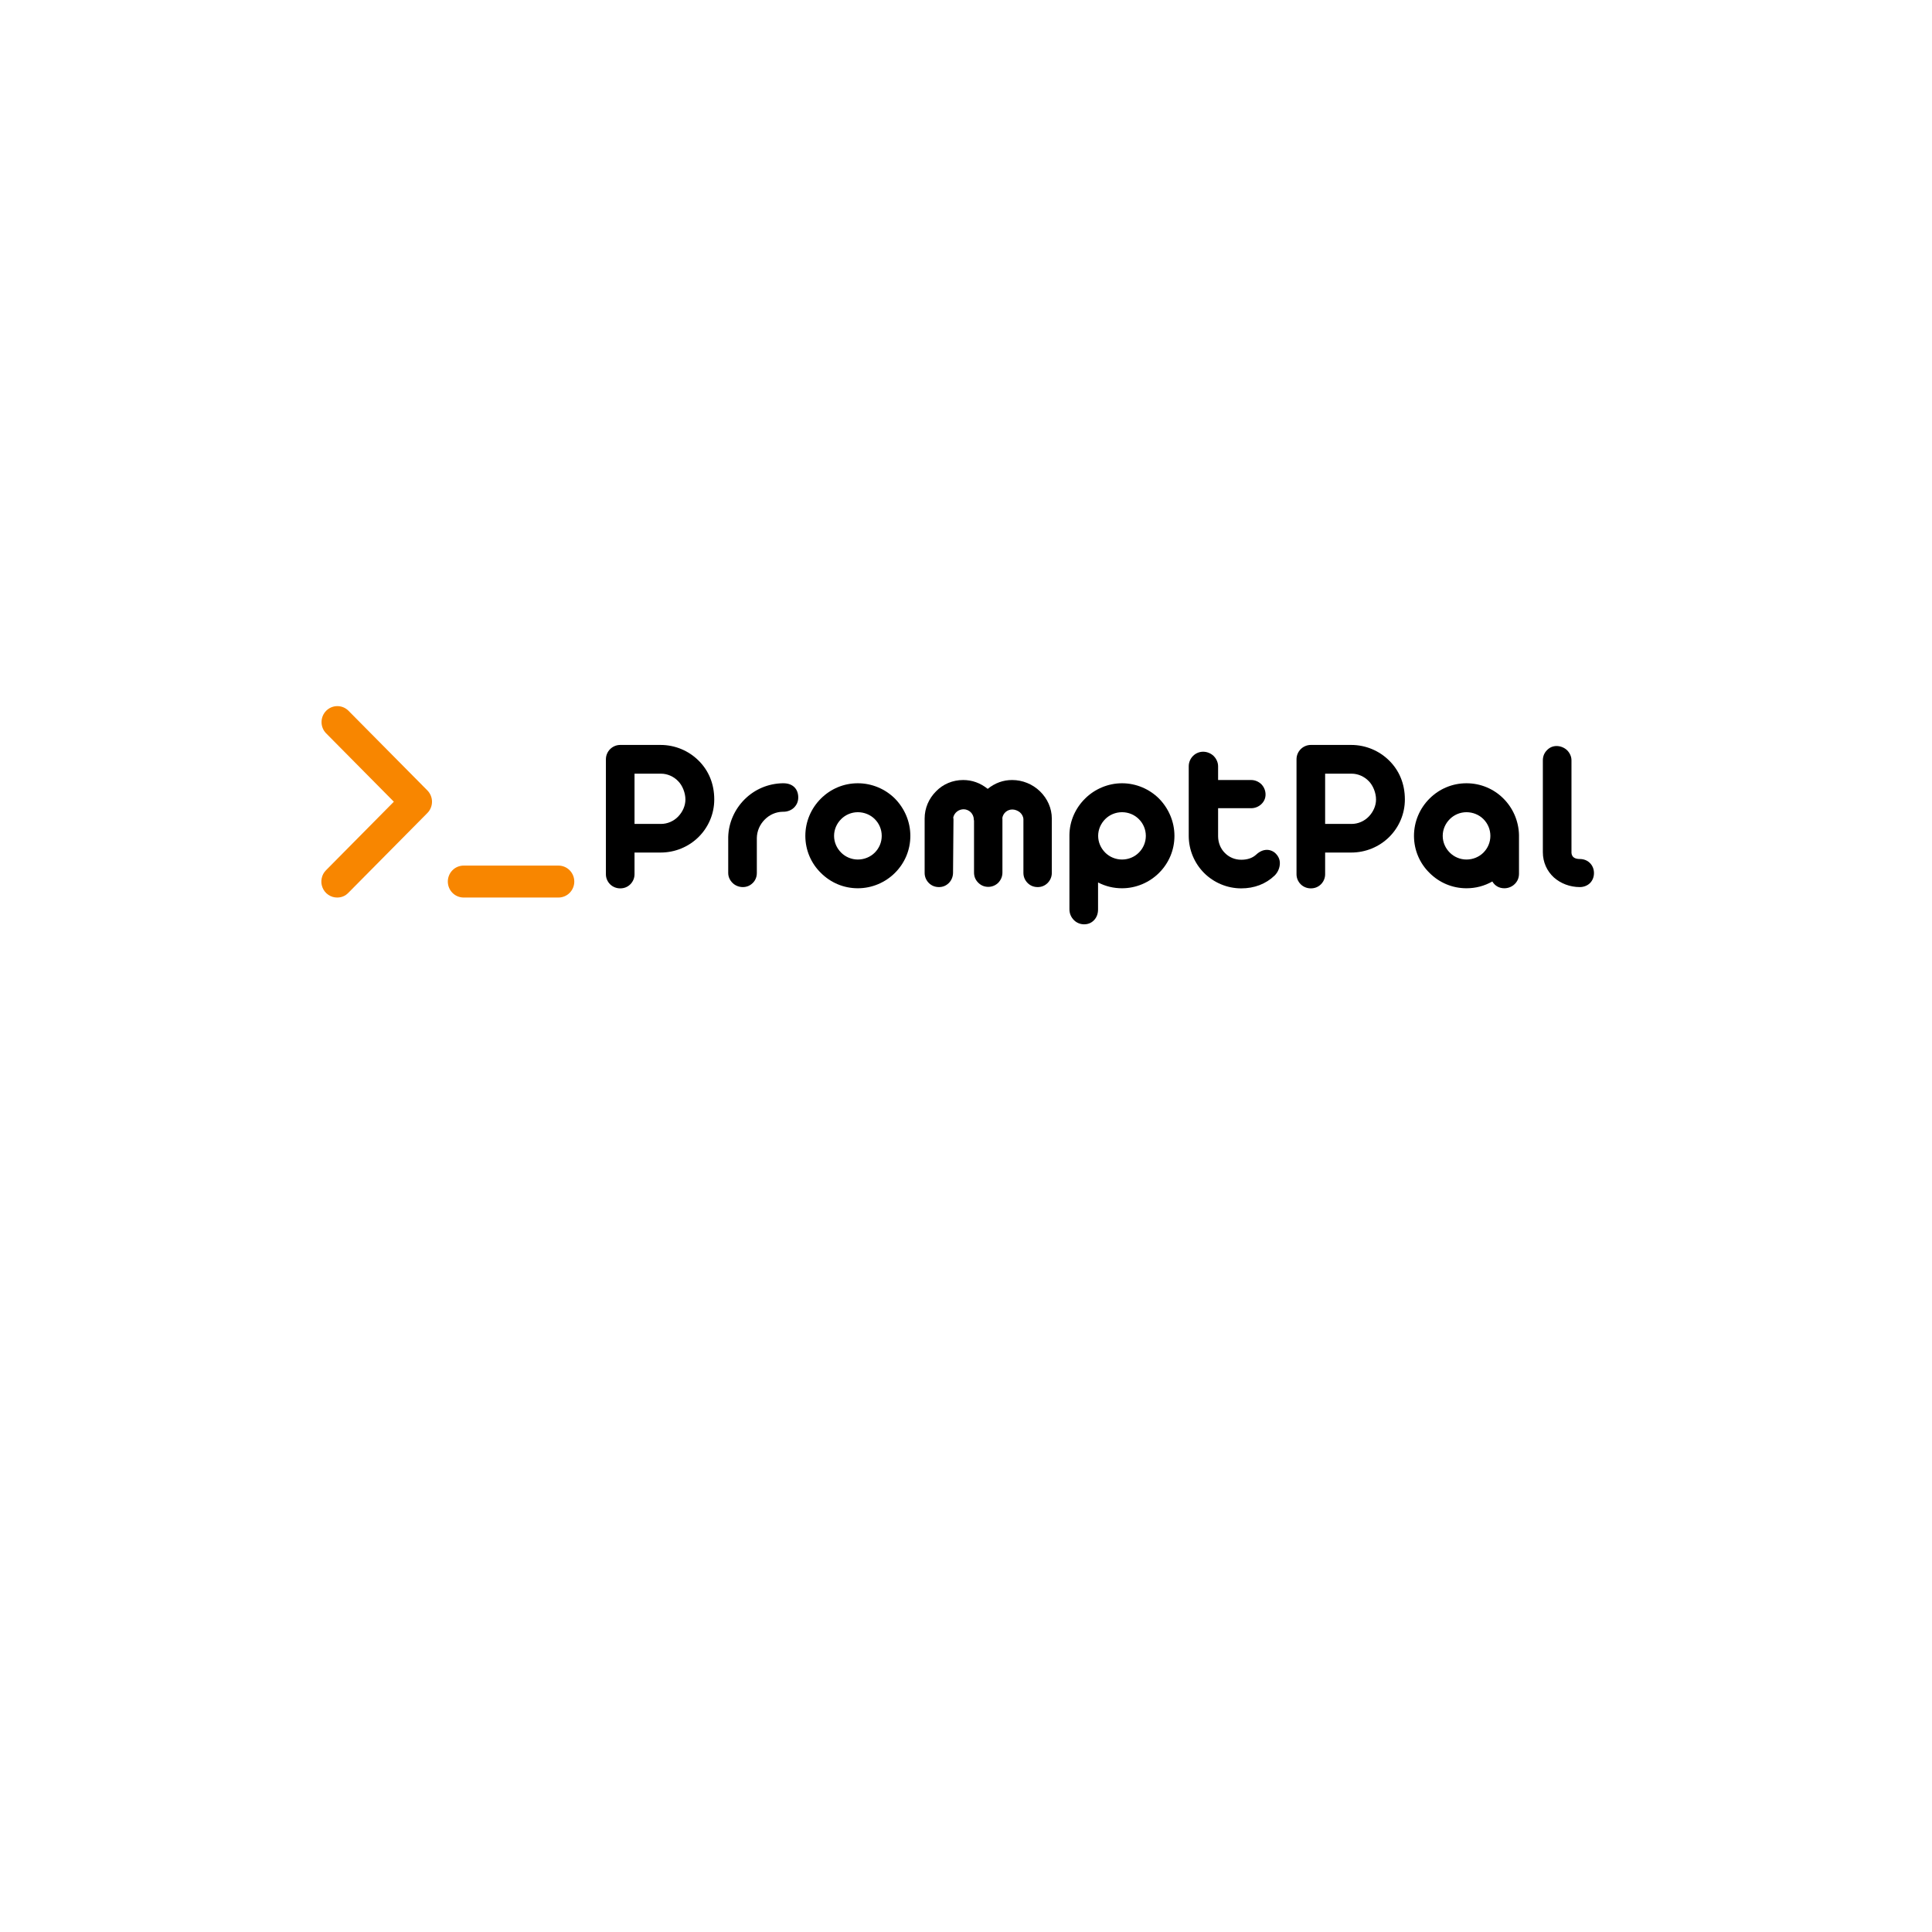 <svg xmlns="http://www.w3.org/2000/svg" xmlns:xlink="http://www.w3.org/1999/xlink" width="500" zoomAndPan="magnify" viewBox="0 0 375 375" height="500" preserveAspectRatio="xMidYMid meet" version="1.0"><defs><g/><clipPath id="b27e311739"><path d="M 62.016 137 L 84 137 L 84 174.211 L 62.016 174.211 Z M 62.016 137 " clip-rule="nonzero"/></clipPath><clipPath id="584e2e0a06"><path d="M 86 168 L 111.516 168 L 111.516 174.211 L 86 174.211 Z M 86 168 " clip-rule="nonzero"/></clipPath></defs><g clip-path="url(#b27e311739)"><path fill="#f88600" d="M 65.441 174.211 C 64.82 174.211 64.254 174.035 63.738 173.688 C 63.223 173.34 62.844 172.875 62.609 172.297 C 62.371 171.719 62.312 171.121 62.434 170.504 C 62.555 169.891 62.832 169.363 63.273 168.918 L 76.445 155.613 L 63.273 142.309 C 62.992 142.016 62.777 141.684 62.629 141.305 C 62.48 140.93 62.406 140.535 62.41 140.129 C 62.414 139.723 62.496 139.332 62.648 138.957 C 62.805 138.582 63.027 138.254 63.309 137.965 C 63.594 137.68 63.922 137.457 64.293 137.297 C 64.664 137.141 65.051 137.062 65.453 137.059 C 65.855 137.055 66.242 137.129 66.617 137.277 C 66.992 137.43 67.32 137.645 67.609 137.926 L 82.953 153.422 C 83.242 153.715 83.461 154.051 83.617 154.43 C 83.773 154.809 83.852 155.203 83.852 155.613 C 83.852 156.023 83.773 156.422 83.617 156.801 C 83.461 157.18 83.242 157.516 82.953 157.805 L 67.609 173.301 C 67.012 173.91 66.289 174.211 65.441 174.211 Z M 65.441 174.211 " fill-opacity="1" fill-rule="nonzero"/></g><g clip-path="url(#584e2e0a06)"><path fill="#f88600" d="M 108.398 174.211 L 89.988 174.211 C 89.582 174.211 89.191 174.129 88.816 173.973 C 88.438 173.816 88.105 173.594 87.82 173.301 C 87.531 173.012 87.309 172.676 87.156 172.297 C 87 171.918 86.922 171.52 86.922 171.109 C 86.922 170.699 87 170.305 87.156 169.926 C 87.309 169.543 87.531 169.211 87.82 168.918 C 88.105 168.629 88.438 168.402 88.816 168.246 C 89.191 168.09 89.582 168.012 89.988 168.012 L 108.398 168.012 C 108.809 168.012 109.199 168.09 109.574 168.246 C 109.949 168.402 110.281 168.629 110.57 168.918 C 110.855 169.211 111.078 169.543 111.234 169.926 C 111.391 170.305 111.469 170.699 111.469 171.109 C 111.469 171.52 111.391 171.918 111.234 172.297 C 111.078 172.676 110.855 173.012 110.57 173.301 C 110.281 173.594 109.949 173.816 109.574 173.973 C 109.199 174.129 108.809 174.211 108.398 174.211 Z M 108.398 174.211 " fill-opacity="1" fill-rule="nonzero"/></g><g fill="#000000" fill-opacity="1"><g transform="translate(114.828, 172.182)"><g><path d="M 5.555 0.25 C 6.328 0.25 6.996 -0.02 7.52 -0.543 C 8.02 -1.043 8.332 -1.734 8.332 -2.484 L 8.332 -6.703 L 13.387 -6.703 C 16.207 -6.703 18.84 -7.812 20.758 -9.711 C 22.68 -11.613 23.809 -14.223 23.809 -17 C 23.809 -20.07 22.703 -22.641 20.758 -24.562 C 18.84 -26.461 16.207 -27.59 13.387 -27.59 L 5.555 -27.59 C 4.805 -27.59 4.094 -27.277 3.594 -26.773 C 3.09 -26.273 2.777 -25.562 2.777 -24.812 L 2.777 -2.484 C 2.777 -1.734 3.09 -1.043 3.594 -0.543 C 4.094 -0.043 4.805 0.25 5.555 0.25 Z M 8.332 -12.258 L 8.332 -22.012 L 13.473 -22.012 C 14.703 -22.012 15.934 -21.469 16.793 -20.57 C 17.648 -19.715 18.211 -18.273 18.211 -17 C 18.211 -15.77 17.668 -14.598 16.812 -13.699 C 15.957 -12.801 14.723 -12.258 13.473 -12.258 Z M 8.332 -12.258 "/></g></g></g><g fill="#000000" fill-opacity="1"><g transform="translate(139.487, 172.182)"><g><path d="M 4.699 0 C 5.449 0 6.098 -0.273 6.621 -0.793 C 7.121 -1.273 7.414 -1.965 7.414 -2.734 L 7.414 -9.523 C 7.434 -10.883 8 -12.156 8.938 -13.094 C 9.859 -14.035 11.09 -14.598 12.449 -14.621 L 12.574 -14.621 C 13.344 -14.621 14.098 -14.91 14.621 -15.414 C 15.184 -15.977 15.453 -16.625 15.453 -17.398 C 15.453 -19.047 14.391 -20.152 12.574 -20.152 L 12.406 -20.152 C 9.586 -20.09 6.996 -18.965 5.074 -17.062 C 3.133 -15.141 1.941 -12.531 1.859 -9.754 L 1.859 -2.734 C 1.859 -1.984 2.191 -1.293 2.715 -0.793 C 3.215 -0.293 3.949 0 4.699 0 Z M 4.699 0 "/></g></g></g><g fill="#000000" fill-opacity="1"><g transform="translate(155.397, 172.182)"><g><path d="M 11.109 0.23 C 13.867 0.23 16.457 -0.898 18.316 -2.758 C 20.215 -4.656 21.301 -7.184 21.301 -9.941 C 21.301 -12.699 20.176 -15.266 18.316 -17.168 C 16.457 -19.027 13.867 -20.152 11.109 -20.152 C 8.355 -20.152 5.828 -19.066 3.926 -17.168 C 2.027 -15.266 0.918 -12.699 0.918 -9.941 C 0.918 -7.184 2.027 -4.617 3.926 -2.758 C 5.828 -0.855 8.355 0.23 11.109 0.23 Z M 11.109 -5.348 C 9.879 -5.348 8.711 -5.848 7.875 -6.684 C 7.016 -7.539 6.496 -8.688 6.496 -9.941 C 6.496 -11.195 7.016 -12.344 7.875 -13.199 C 8.711 -14.035 9.879 -14.535 11.109 -14.535 C 12.363 -14.535 13.555 -14.035 14.391 -13.199 C 15.246 -12.344 15.746 -11.195 15.746 -9.941 C 15.746 -8.688 15.246 -7.539 14.391 -6.684 C 13.555 -5.848 12.363 -5.348 11.109 -5.348 Z M 11.109 -5.348 "/></g></g></g><g fill="#000000" fill-opacity="1"><g transform="translate(177.613, 172.182)"><g><path d="M 4.637 0 C 5.387 0 6.035 -0.273 6.559 -0.793 C 7.059 -1.293 7.352 -1.984 7.371 -2.734 L 7.457 -13.137 C 7.457 -13.199 7.434 -13.344 7.414 -13.535 C 7.645 -14.453 8.457 -15.102 9.441 -15.102 C 9.941 -15.102 10.465 -14.871 10.82 -14.516 C 11.172 -14.16 11.402 -13.637 11.402 -13.137 L 11.402 -13.117 L 11.445 -12.863 L 11.445 -2.82 C 11.445 -2.047 11.715 -1.398 12.258 -0.855 C 12.801 -0.312 13.449 -0.043 14.223 -0.043 C 14.973 -0.043 15.664 -0.355 16.164 -0.855 C 16.688 -1.422 16.957 -2.066 16.957 -2.82 L 16.957 -13.242 C 16.938 -13.281 16.938 -13.344 16.938 -13.406 C 17.082 -14.348 17.898 -15.059 18.879 -15.059 C 19.383 -15.059 19.926 -14.848 20.344 -14.516 C 20.758 -14.16 21.031 -13.637 21.031 -13.137 L 21.031 -2.734 C 21.031 -1.984 21.344 -1.293 21.848 -0.793 C 22.367 -0.273 23.035 0 23.809 0 C 24.562 0 25.207 -0.273 25.73 -0.793 C 26.23 -1.293 26.543 -1.984 26.543 -2.734 L 26.543 -13.305 C 26.543 -15.309 25.688 -17.188 24.246 -18.586 C 22.805 -19.988 20.863 -20.781 18.84 -20.781 C 17.105 -20.781 15.539 -20.215 14.098 -19.066 C 12.656 -20.215 11.07 -20.781 9.336 -20.781 C 7.309 -20.781 5.43 -19.988 4.074 -18.586 C 2.672 -17.188 1.859 -15.328 1.859 -13.305 L 1.859 -2.734 C 1.859 -1.984 2.172 -1.293 2.672 -0.793 C 3.195 -0.273 3.863 0 4.637 0 Z M 4.637 0 "/></g></g></g><g fill="#000000" fill-opacity="1"><g transform="translate(205.717, 172.182)"><g><path d="M 4.699 7.227 C 5.492 7.227 6.141 6.953 6.664 6.391 C 7.164 5.848 7.414 5.16 7.414 4.324 L 7.414 -0.898 C 8.875 -0.145 10.422 0.23 12.07 0.23 C 14.809 0.23 17.398 -0.898 19.258 -2.758 C 21.156 -4.656 22.242 -7.184 22.242 -9.941 C 22.242 -12.699 21.113 -15.266 19.258 -17.168 C 17.398 -19.027 14.809 -20.152 12.07 -20.152 C 9.379 -20.152 6.789 -19.047 4.93 -17.211 C 3.027 -15.352 1.879 -12.801 1.859 -10.109 L 1.859 4.324 C 1.859 5.137 2.191 5.867 2.715 6.391 C 3.215 6.914 3.949 7.227 4.699 7.227 Z M 12.07 -5.348 C 10.82 -5.348 9.648 -5.848 8.812 -6.684 C 7.957 -7.539 7.434 -8.688 7.434 -9.941 C 7.434 -11.195 7.957 -12.344 8.812 -13.199 C 9.648 -14.035 10.82 -14.535 12.07 -14.535 C 13.324 -14.535 14.496 -14.035 15.328 -13.199 C 16.188 -12.344 16.688 -11.195 16.688 -9.941 C 16.688 -8.688 16.188 -7.539 15.328 -6.684 C 14.496 -5.848 13.324 -5.348 12.07 -5.348 Z M 12.07 -5.348 "/></g></g></g><g fill="#000000" fill-opacity="1"><g transform="translate(228.873, 172.182)"><g><path d="M 12.051 0.25 C 14.578 0.25 16.812 -0.586 18.547 -2.254 C 19.191 -2.902 19.547 -3.781 19.547 -4.637 C 19.547 -5.324 19.297 -5.93 18.777 -6.473 C 18.336 -6.953 17.648 -7.227 17.043 -7.227 C 16.312 -7.227 15.602 -6.914 14.934 -6.285 C 14.223 -5.641 13.262 -5.305 12.051 -5.305 C 10.797 -5.305 9.691 -5.785 8.855 -6.641 C 8.02 -7.477 7.559 -8.645 7.559 -9.898 L 7.559 -15.309 L 13.973 -15.309 C 14.723 -15.309 15.434 -15.602 15.957 -16.102 C 16.5 -16.625 16.77 -17.25 16.77 -17.98 C 16.77 -18.734 16.457 -19.445 15.957 -19.965 C 15.434 -20.469 14.723 -20.781 13.973 -20.781 L 7.559 -20.781 L 7.559 -23.453 C 7.559 -24.207 7.207 -24.938 6.684 -25.457 C 6.16 -25.961 5.41 -26.273 4.656 -26.273 C 3.906 -26.273 3.195 -25.961 2.695 -25.457 C 2.172 -24.938 1.859 -24.207 1.859 -23.453 L 1.859 -9.941 C 1.859 -7.184 2.988 -4.594 4.844 -2.734 C 6.703 -0.879 9.293 0.25 12.051 0.25 Z M 12.051 0.25 "/></g></g></g><g fill="#000000" fill-opacity="1"><g transform="translate(248.876, 172.182)"><g><path d="M 5.555 0.25 C 6.328 0.25 6.996 -0.02 7.52 -0.543 C 8.02 -1.043 8.332 -1.734 8.332 -2.484 L 8.332 -6.703 L 13.387 -6.703 C 16.207 -6.703 18.84 -7.812 20.758 -9.711 C 22.68 -11.613 23.809 -14.223 23.809 -17 C 23.809 -20.07 22.703 -22.641 20.758 -24.562 C 18.84 -26.461 16.207 -27.59 13.387 -27.59 L 5.555 -27.59 C 4.805 -27.59 4.094 -27.277 3.594 -26.773 C 3.09 -26.273 2.777 -25.562 2.777 -24.812 L 2.777 -2.484 C 2.777 -1.734 3.09 -1.043 3.594 -0.543 C 4.094 -0.043 4.805 0.25 5.555 0.25 Z M 8.332 -12.258 L 8.332 -22.012 L 13.473 -22.012 C 14.703 -22.012 15.934 -21.469 16.793 -20.57 C 17.648 -19.715 18.211 -18.273 18.211 -17 C 18.211 -15.77 17.668 -14.598 16.812 -13.699 C 15.957 -12.801 14.723 -12.258 13.473 -12.258 Z M 8.332 -12.258 "/></g></g></g><g fill="#000000" fill-opacity="1"><g transform="translate(273.535, 172.182)"><g><path d="M 11.109 0.23 C 12.887 0.23 14.559 -0.207 16.125 -1.086 C 16.625 -0.25 17.438 0.23 18.461 0.23 C 19.234 0.23 19.965 -0.082 20.488 -0.605 C 21.031 -1.148 21.301 -1.816 21.301 -2.609 L 21.301 -10.109 C 21.238 -12.844 20.113 -15.371 18.254 -17.211 C 16.395 -19.066 13.848 -20.152 11.109 -20.152 C 8.355 -20.152 5.828 -19.066 3.926 -17.168 C 2.027 -15.266 0.918 -12.699 0.918 -9.941 C 0.918 -7.184 2.027 -4.617 3.926 -2.758 C 5.828 -0.855 8.355 0.23 11.109 0.23 Z M 11.109 -5.348 C 9.879 -5.348 8.711 -5.848 7.875 -6.684 C 7.016 -7.539 6.496 -8.688 6.496 -9.941 C 6.496 -11.195 7.016 -12.344 7.875 -13.199 C 8.711 -14.035 9.879 -14.535 11.109 -14.535 C 12.363 -14.535 13.555 -14.035 14.391 -13.199 C 15.246 -12.344 15.746 -11.195 15.746 -9.941 C 15.746 -8.688 15.246 -7.539 14.391 -6.684 C 13.555 -5.848 12.363 -5.348 11.109 -5.348 Z M 11.109 -5.348 "/></g></g></g><g fill="#000000" fill-opacity="1"><g transform="translate(296.69, 172.182)"><g><path d="M 9.961 0 C 10.715 0 11.445 -0.293 11.926 -0.773 C 12.426 -1.273 12.699 -1.965 12.699 -2.715 C 12.699 -3.469 12.426 -4.156 11.926 -4.656 C 11.445 -5.16 10.734 -5.449 9.961 -5.449 C 8.938 -5.449 8.395 -5.848 8.332 -6.641 L 8.332 -24.602 C 8.332 -25.355 8 -26.043 7.477 -26.566 C 6.953 -27.066 6.203 -27.379 5.449 -27.379 C 4.719 -27.379 4.094 -27.109 3.57 -26.566 C 3.051 -26.043 2.777 -25.375 2.777 -24.602 L 2.777 -6.766 C 2.777 -4.824 3.57 -3.113 4.906 -1.879 C 6.246 -0.688 8.039 0 9.961 0 Z M 9.961 0 "/></g></g></g></svg>